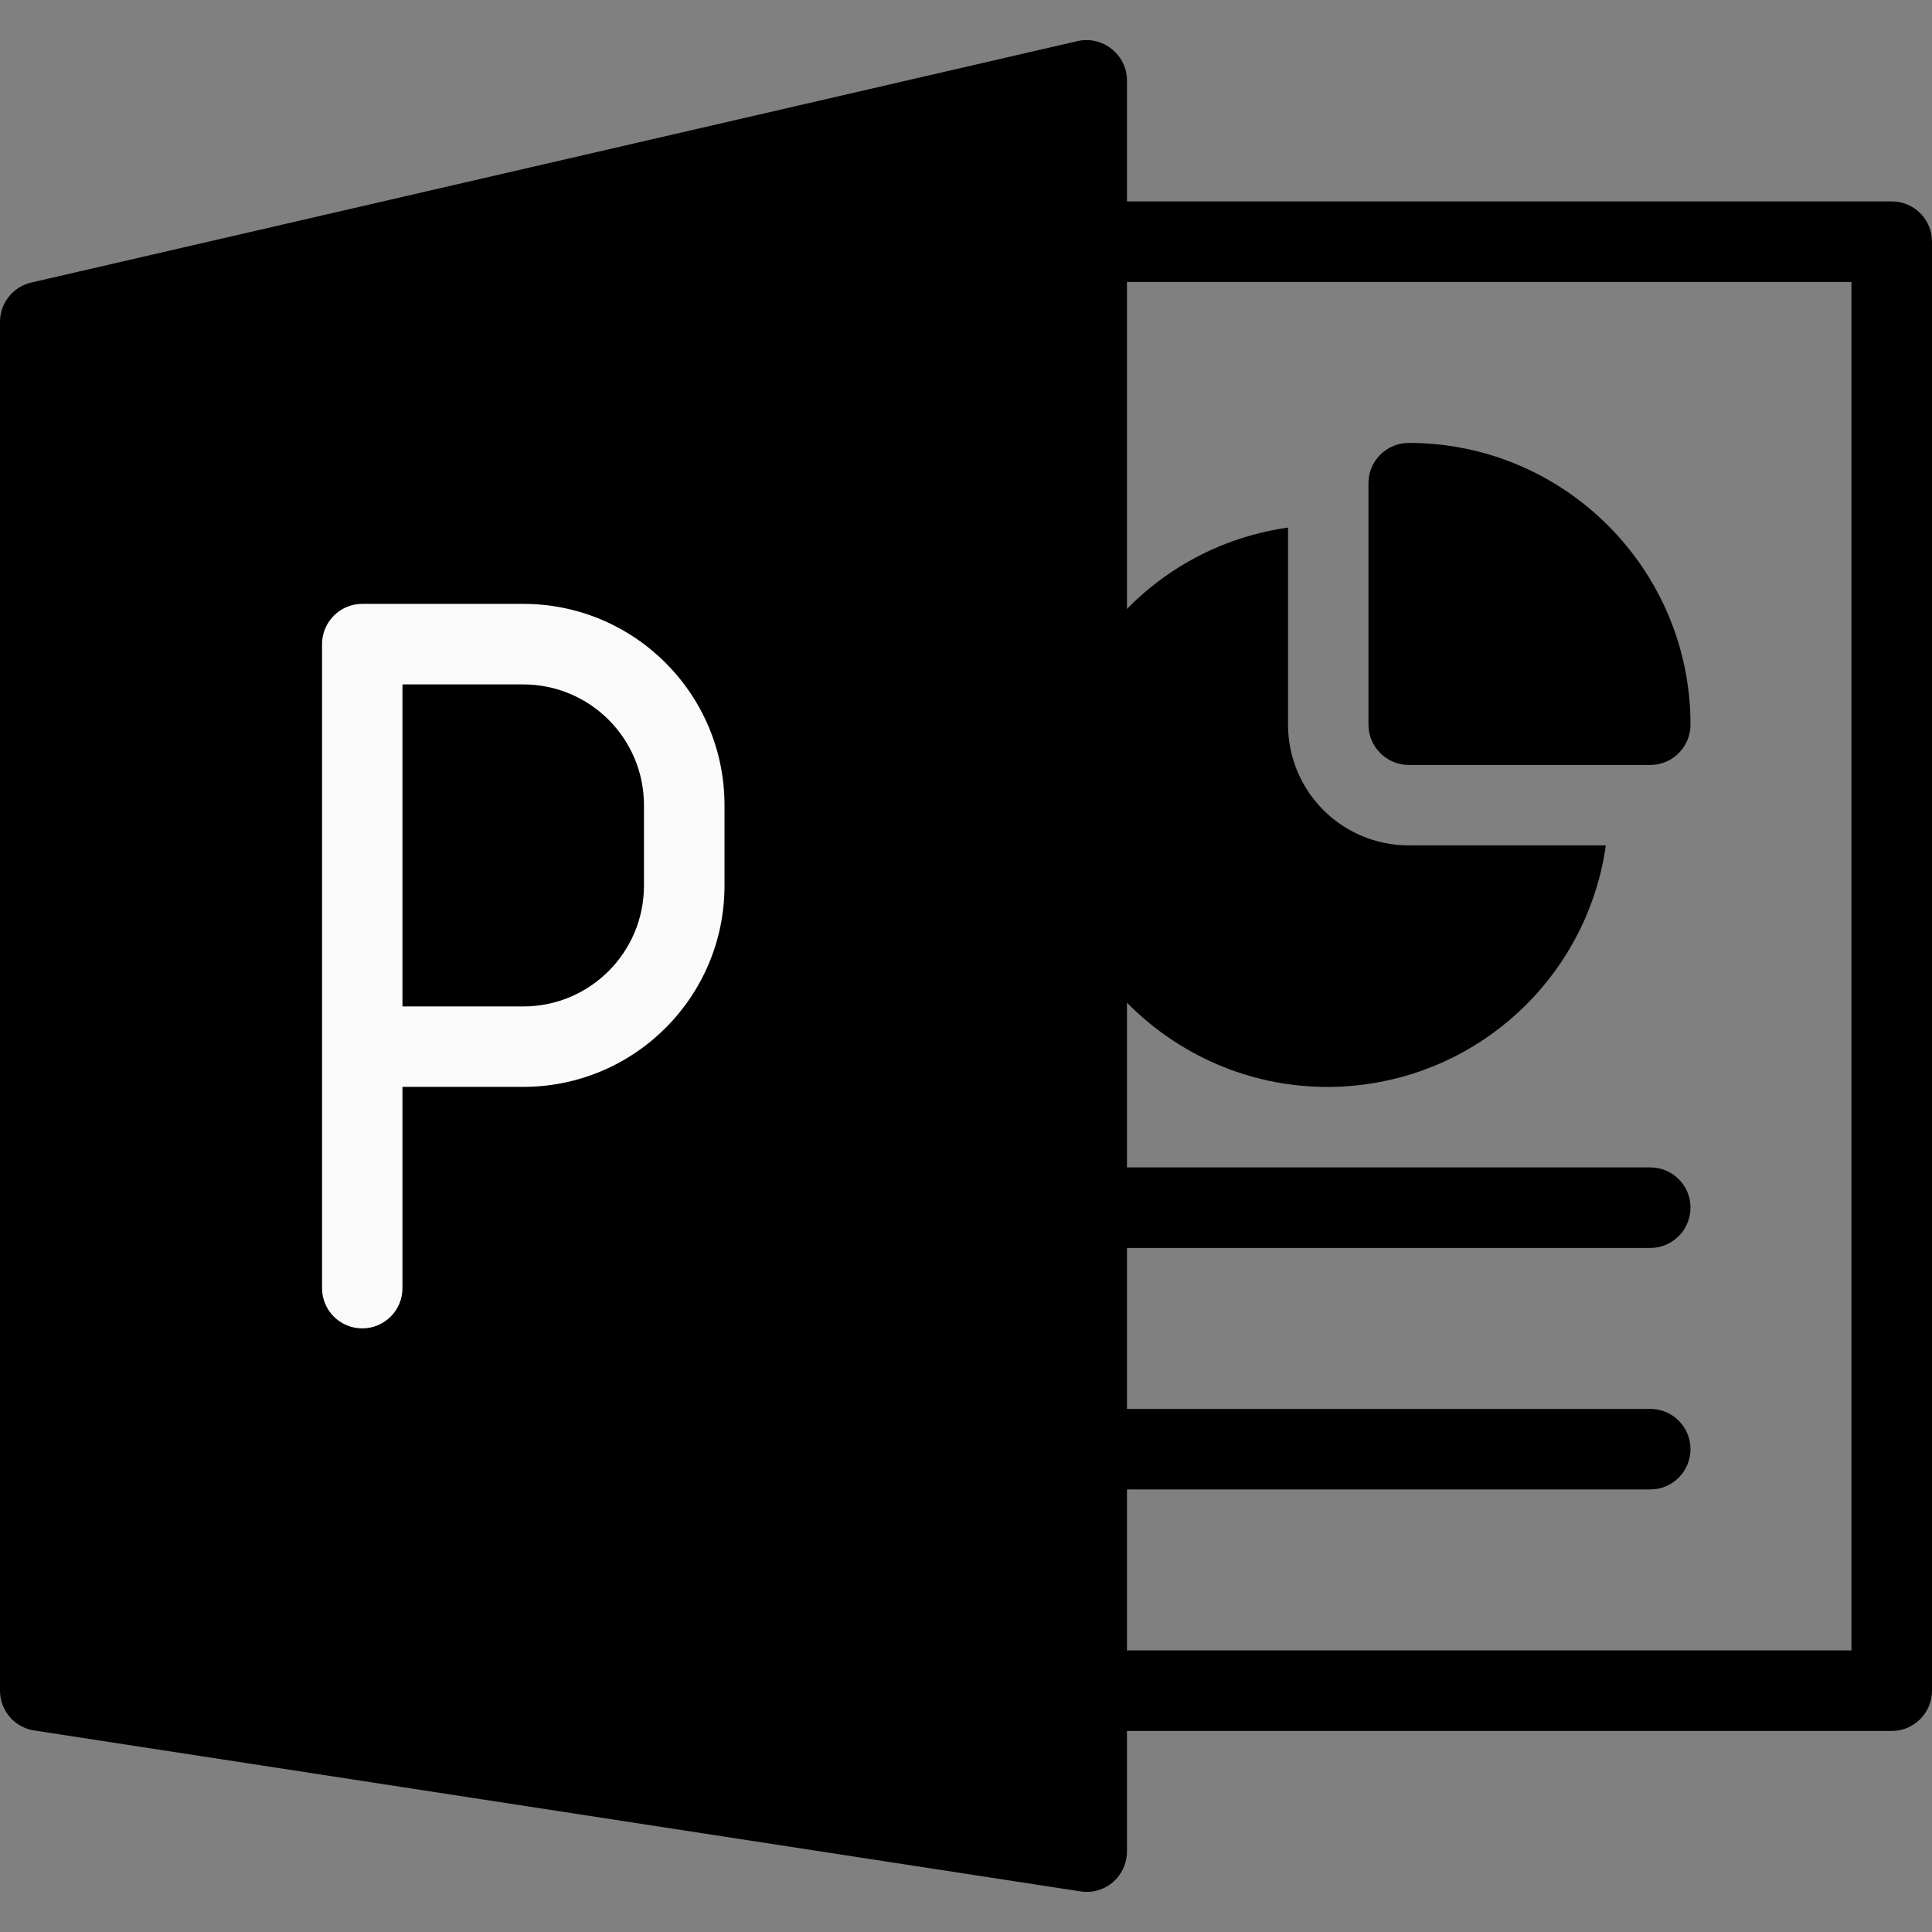 <svg width="16" height="16" viewBox="0 0 16 16" fill="none" xmlns="http://www.w3.org/2000/svg">
<rect x="0" y="0" width="16" height="16" fill="#808080" stroke="none"/>
<g clip-path="url(#clip0)">
<path d="M11.667 3.668C11.483 3.668 11.333 3.817 11.333 4.001V6.001C11.333 6.185 11.483 6.335 11.667 6.335H13.667C13.851 6.335 14 6.185 14 6.001C14 4.713 12.955 3.668 11.667 3.668Z" fill="currentColor"/>
<path d="M11.667 7.001C11.114 7.001 10.667 6.554 10.667 6.001V4.369C9.394 4.55 8.509 5.728 8.69 7.001C8.871 8.274 10.05 9.159 11.322 8.978C12.348 8.832 13.153 8.027 13.299 7.001H11.667Z" fill="currentColor"/>
<path d="M9.208 0.407C9.129 0.342 9.025 0.318 8.925 0.34L0.259 2.34C0.106 2.375 -0.001 2.512 1.48502e-05 2.668V14.001C7.73502e-05 14.166 0.12 14.306 0.283 14.331L8.949 15.664C9.131 15.692 9.301 15.567 9.329 15.385C9.332 15.368 9.333 15.352 9.333 15.335V0.668C9.334 0.566 9.287 0.47 9.208 0.407Z" fill="currentColor"/>
<path d="M15.667 14.335H9C8.816 14.335 8.667 14.185 8.667 14.001C8.667 13.817 8.816 13.668 9 13.668H15.333V2.335H9C8.816 2.335 8.667 2.185 8.667 2.001C8.667 1.817 8.816 1.668 9 1.668H15.667C15.851 1.668 16 1.817 16 2.001V14.001C16 14.185 15.851 14.335 15.667 14.335Z" fill="currentColor"/>
<path d="M13.667 12.335H9C8.816 12.335 8.667 12.185 8.667 12.001C8.667 11.817 8.816 11.668 9 11.668H13.667C13.851 11.668 14 11.817 14 12.001C14 12.185 13.851 12.335 13.667 12.335Z" fill="currentColor"/>
<path d="M13.667 10.335H9C8.816 10.335 8.667 10.185 8.667 10.001C8.667 9.817 8.816 9.668 9 9.668H13.667C13.851 9.668 14 9.817 14 10.001C14 10.185 13.851 10.335 13.667 10.335Z" fill="currentColor"/>
<path d="M3 11.001C2.816 11.001 2.667 10.852 2.667 10.668V5.335C2.667 5.151 2.816 5.001 3 5.001H4.333C5.254 5.001 6 5.748 6 6.668V7.335C6 8.255 5.254 9.001 4.333 9.001H3.333V10.668C3.333 10.852 3.184 11.001 3 11.001ZM3.333 8.335H4.333C4.886 8.335 5.333 7.887 5.333 7.335V6.668C5.333 6.116 4.886 5.668 4.333 5.668H3.333V8.335Z" fill="#FAFAFA"/>
</g>
<defs>
<clipPath id="clip0">
<rect width="16" height="16" fill="white"/>
</clipPath>
</defs>
</svg>
